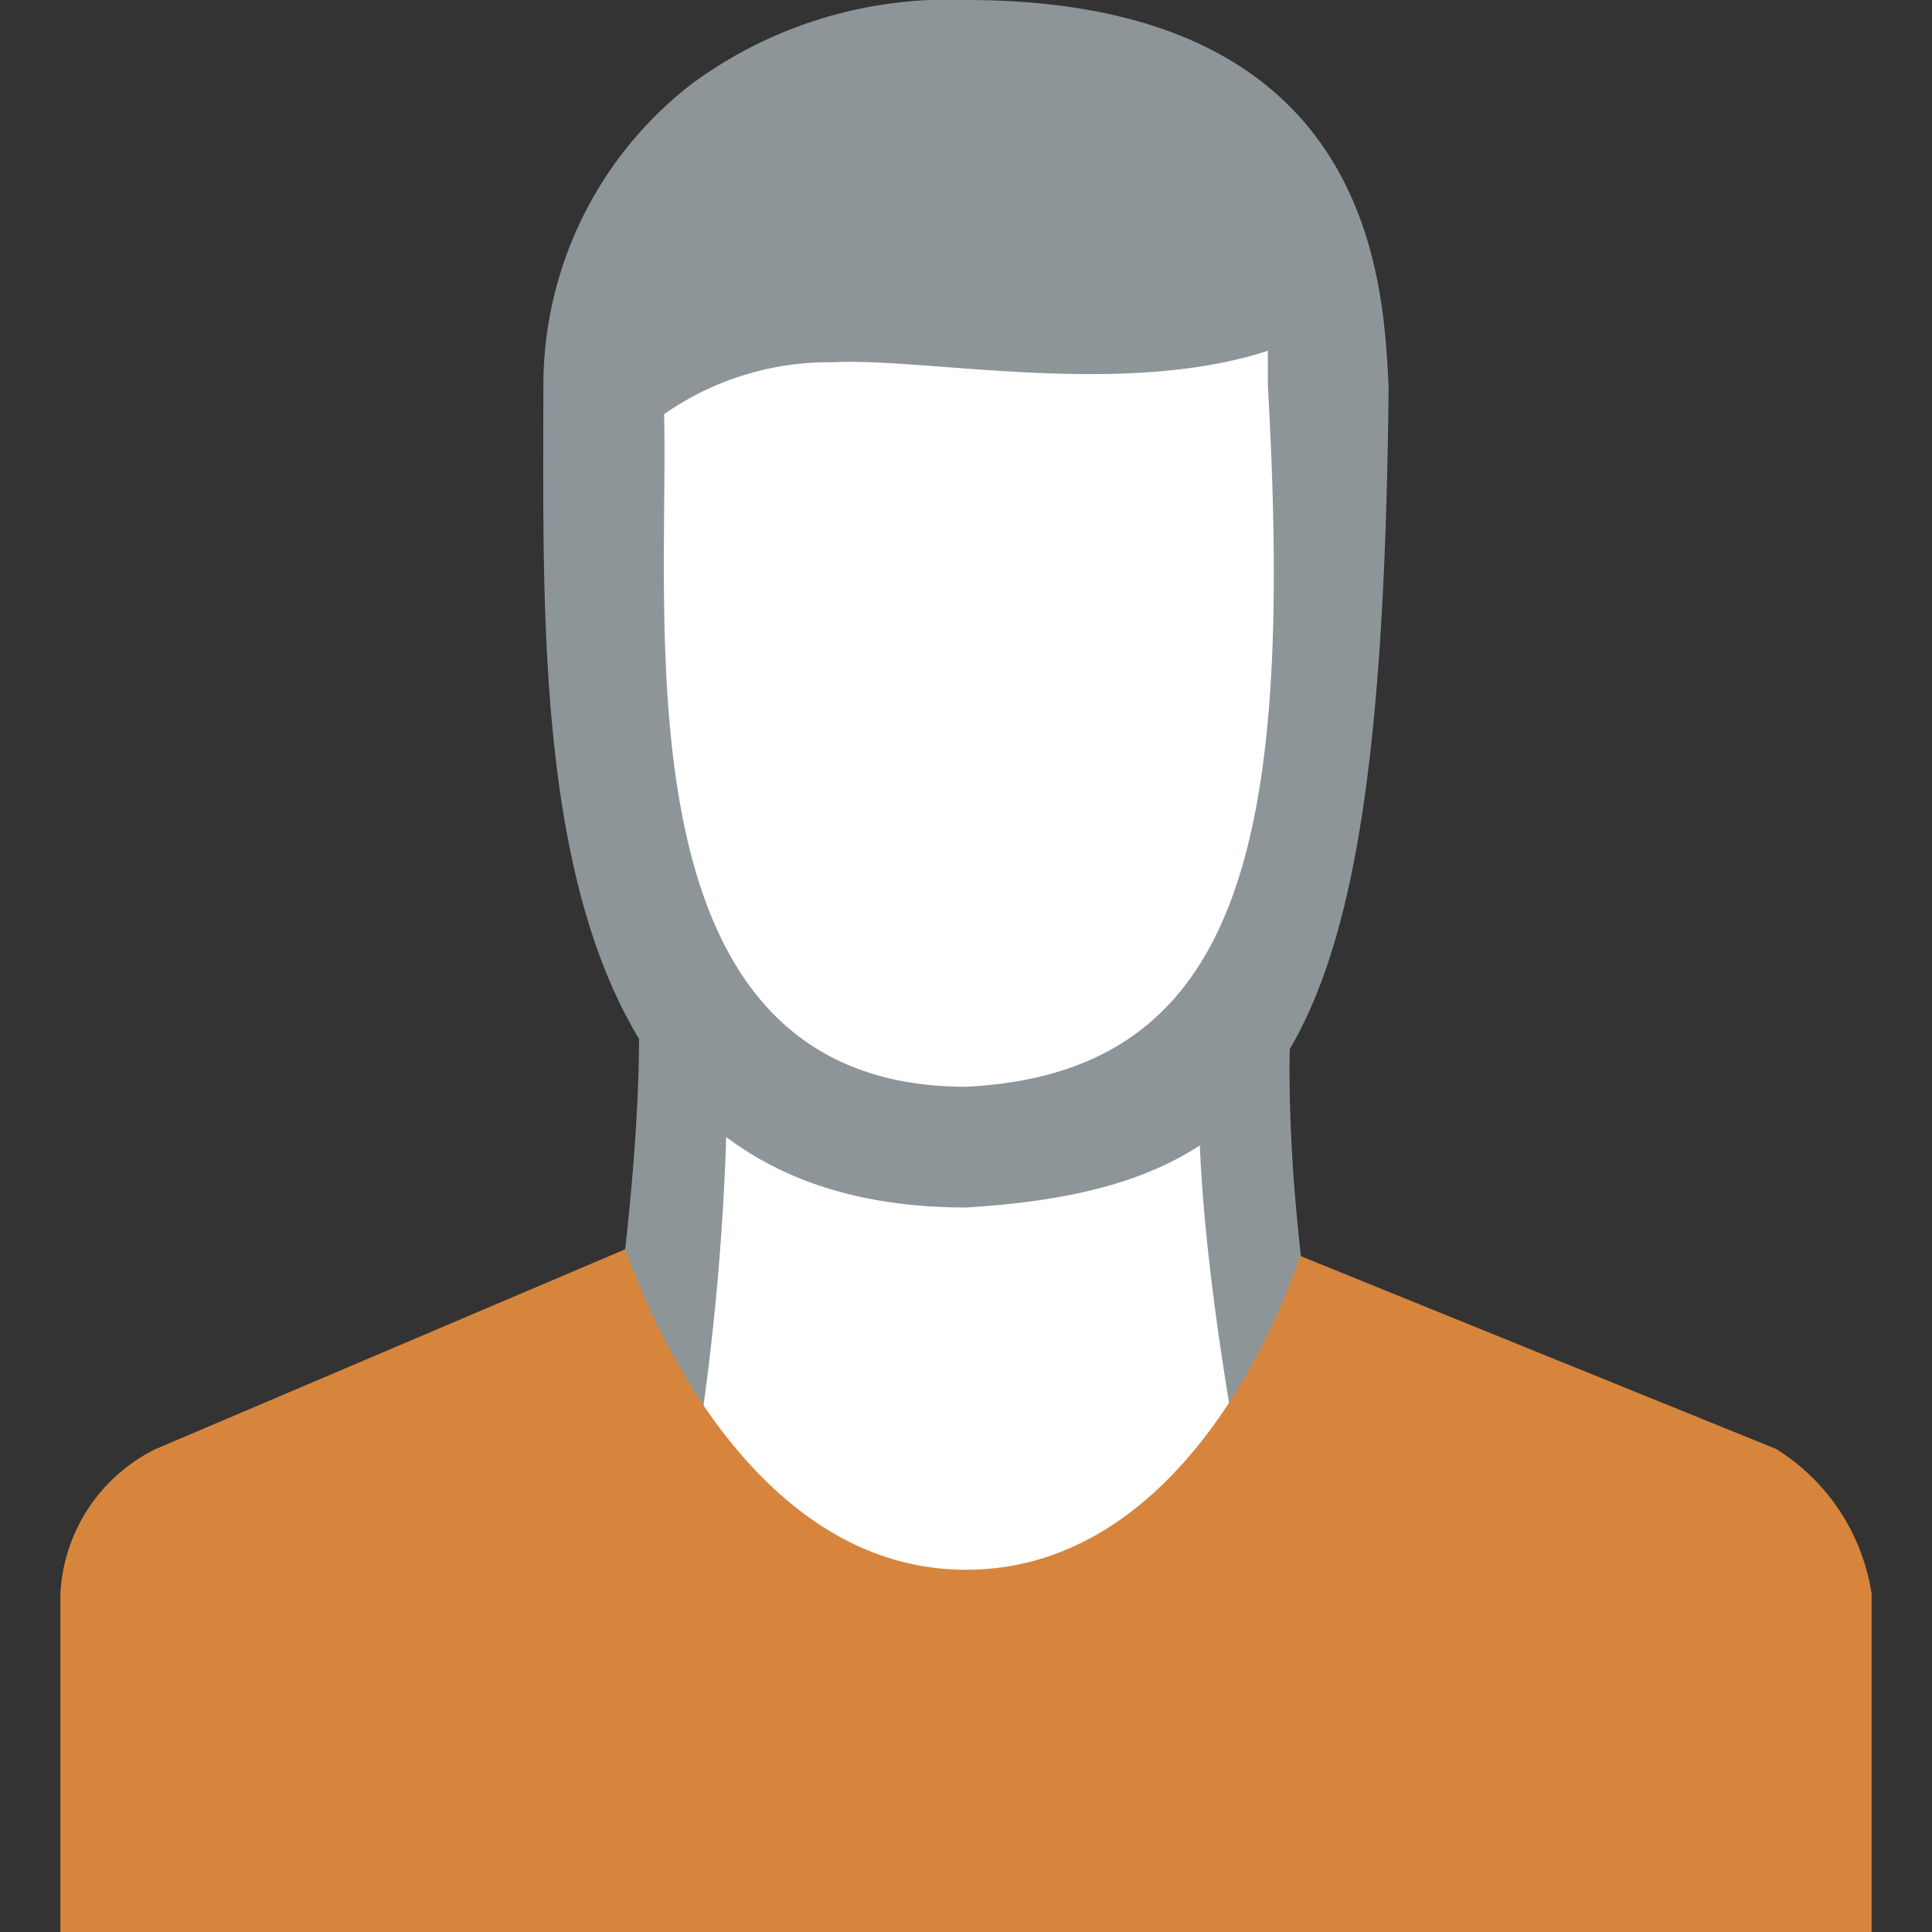 <svg id="Layer_1" data-name="Layer 1" xmlns="http://www.w3.org/2000/svg" viewBox="0 0 32 32"><rect x="0" y="0" width="32" height="32" fill="#333333" stroke="none"/><title>Person_large</title><path d="M11.24,17.6A44.06,44.06,0,0,1,9.81,28.78a39.23,39.23,0,0,0,12.46.16s-1.83-7.64-1.58-11.28c0.15-2.23.07-5.07-5.08-5.2C10.92,12.32,11.24,17.6,11.24,17.6Z" fill="#fff"/><path d="M15.95,14a4.32,4.32,0,0,1,3.25,1,3.32,3.32,0,0,1,.68,2.47c-0.18,2.76.72,7.39,1.29,9.92a54.71,54.71,0,0,1-5.63.3,39.7,39.7,0,0,1-4.67-.26,42.61,42.61,0,0,0,1.18-10,1.62,1.62,0,0,0,0-.17,3.15,3.15,0,0,1,.56-2.18A3.93,3.93,0,0,1,15.65,14h0.3m0-1.6H15.61c-6,.17-5.08,3.55-5.08,3.55,0.34,3.31-1,10.77-1.64,12.81a38,38,0,0,0,6.64.53,53.84,53.84,0,0,0,7.57-.53S20.89,20.89,21.45,16c0.15-2.18-.65-3.56-5.5-3.56h0Z" fill="#8d9599"/><path d="M9.59,6.5c0.13,4.33.11,8.35,2.49,11.75,4,3.33,7.22.35,7.22,0.35s3-1.33,3.09-12.13c0-2.23-1.56-6-6.71-5.87C9.71,0.77,9.59,6.5,9.59,6.5Z" fill="#fff"/><path d="M16,0a7.16,7.16,0,0,0-4.53,1.38A6.31,6.31,0,0,0,9,6.38C9,12,8.67,20,16,20c5.44-.33,6.89-2.79,7-13.59C22.91,4.73,22.79,0,16,0Zm0,18c-5.78,0-4.92-7.46-5-11.14A4.77,4.77,0,0,1,13.8,6c1.54-.08,4.78.6,7.2-0.19,0,0.21,0,.41,0,0.58C21.42,13.83,20.63,17.77,16,18Z" fill="#8d9599"/><path d="M31,32H1V26.4A2.83,2.83,0,0,1,2.58,24l7.78-3.31S12.05,26,16,26s5.53-5.2,5.53-5.2L29.42,24A3.44,3.44,0,0,1,31,26.4V32Z" fill="#d7853c"/></svg>